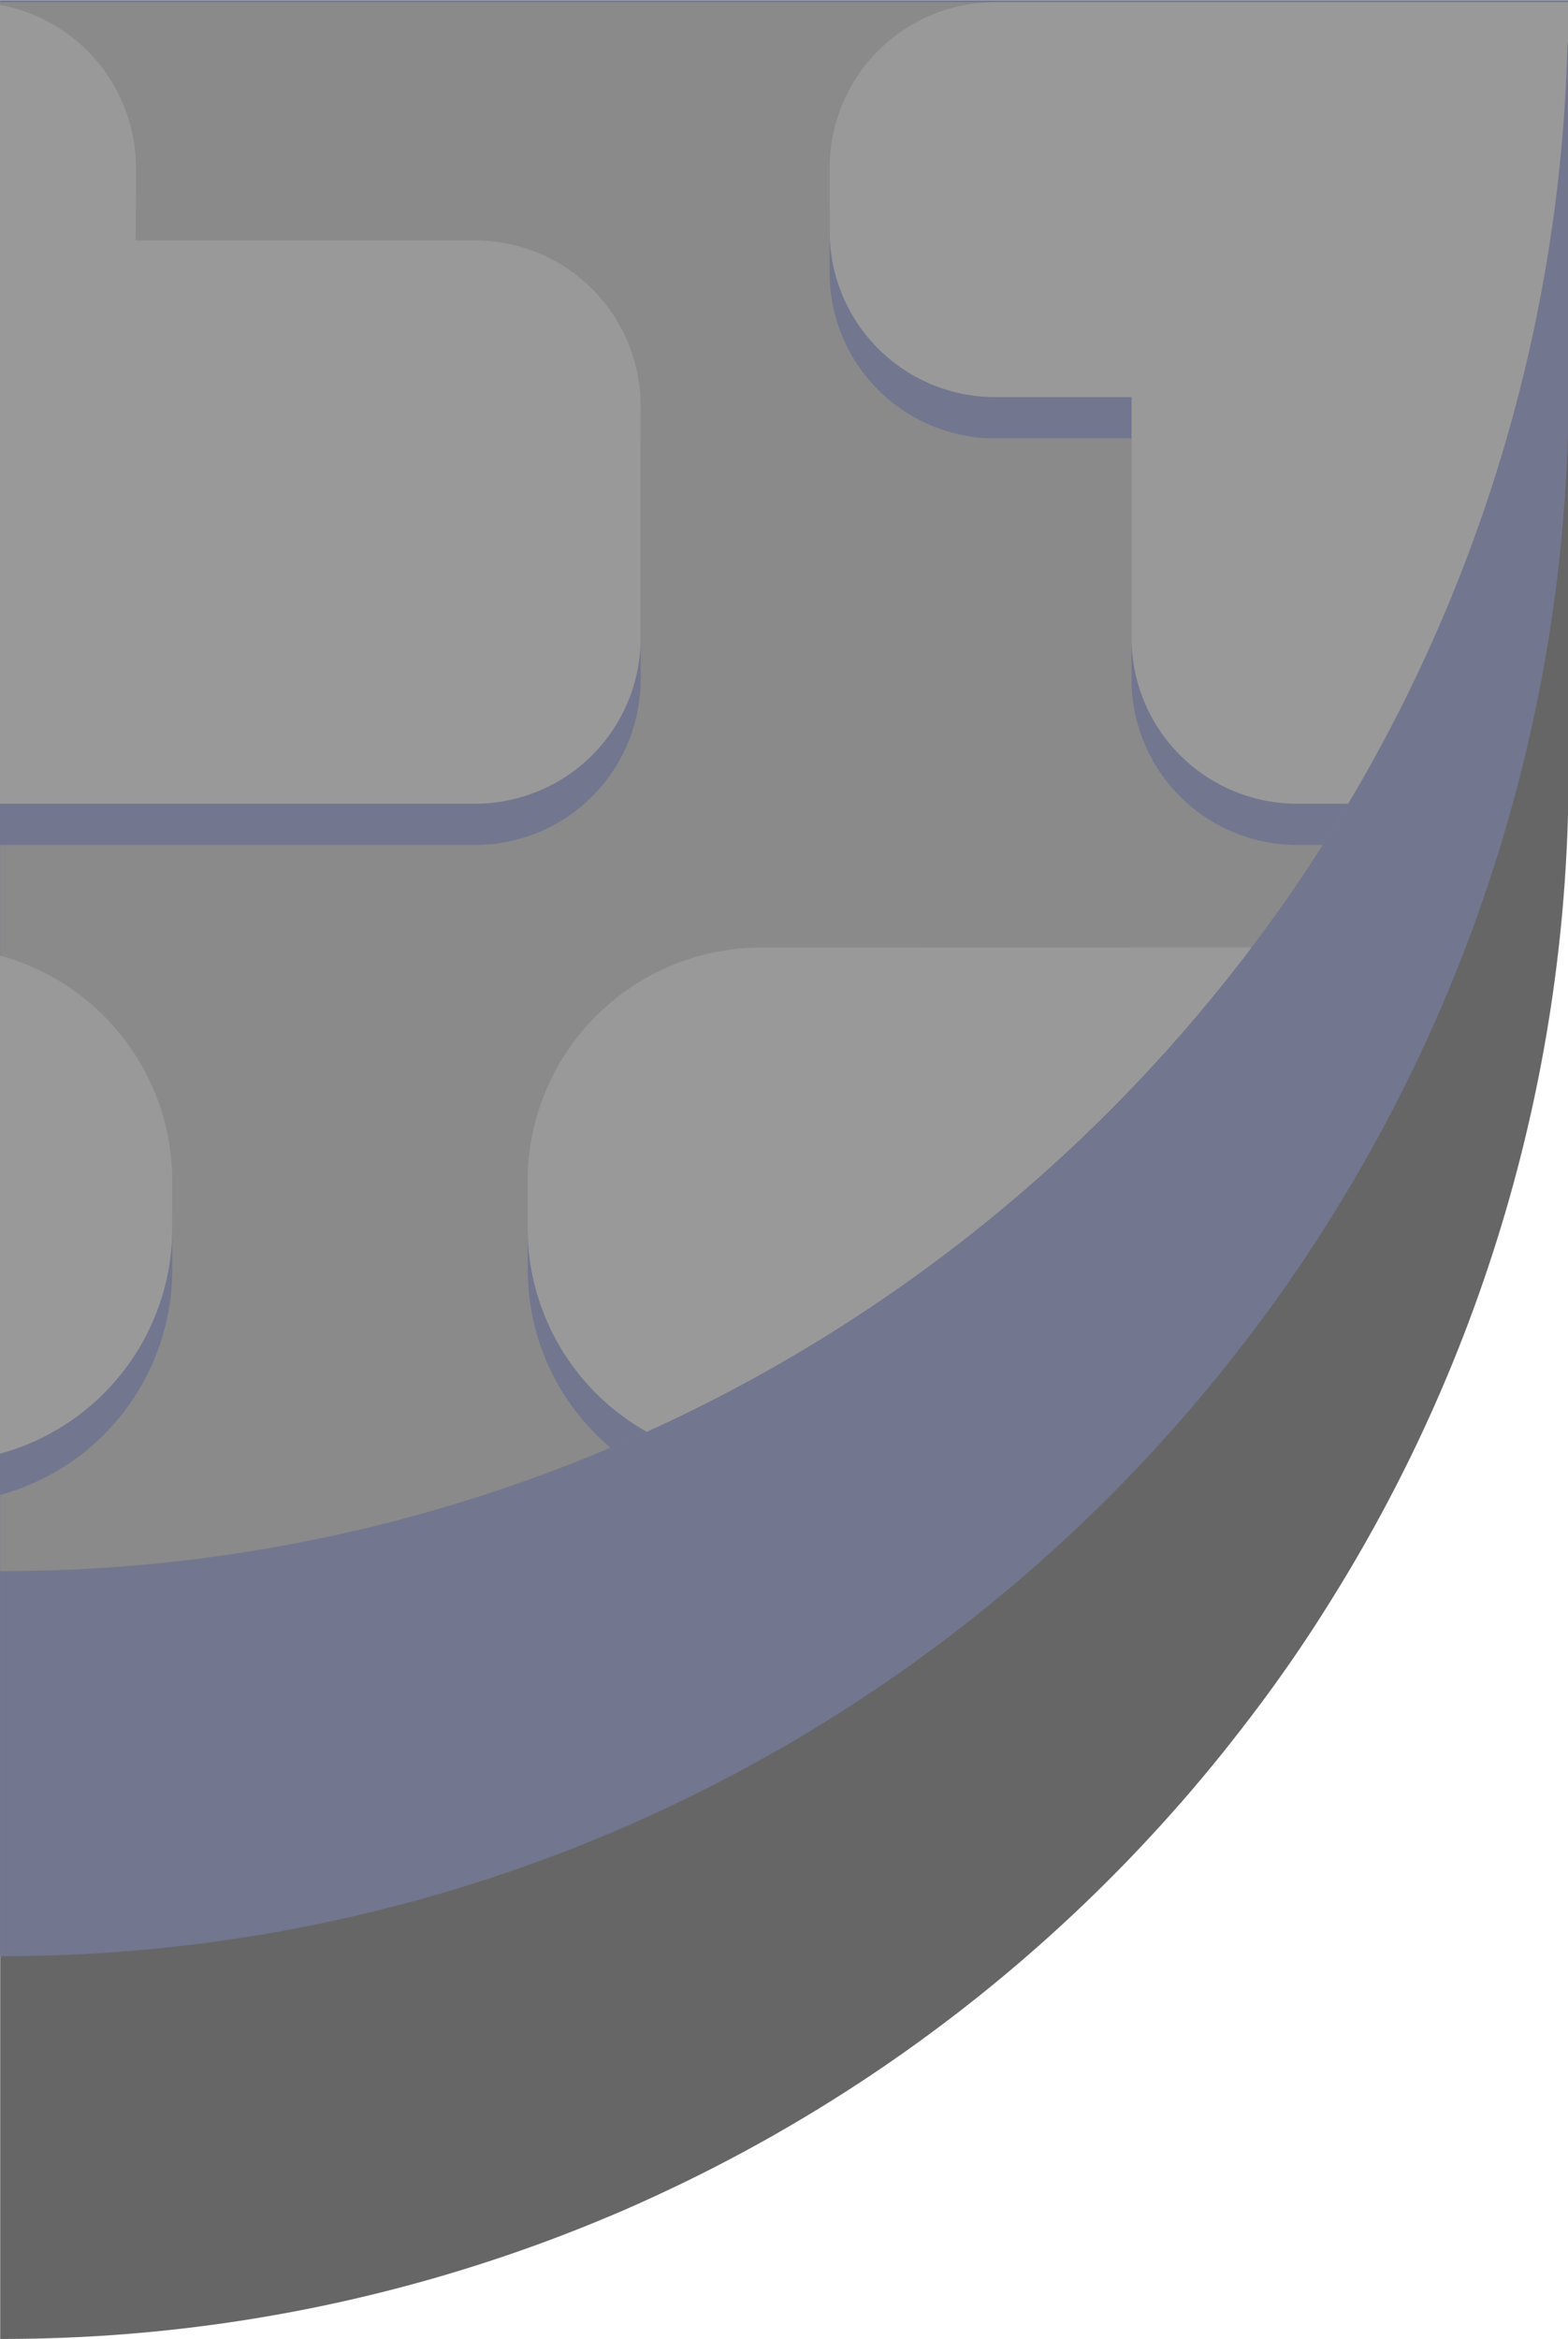 <svg id="_Rock_" data-name="(Rock)*" xmlns="http://www.w3.org/2000/svg" viewBox="0 0 328.85 490.19"><defs><style>.cls-1{fill:#666;}.cls-2{fill:#72768f;}.cls-3{fill:#8a8a8a;}.cls-4{fill:#999;}</style></defs><title>Stone_RightBot</title><g id="StoneTopLeft"><path class="cls-1" d="M1033.94,3493v169.65a327,327,0,0,1-46,158.68q-2.6,4.36-5.32,8.64-7,11.05-14.95,21.49-3.32,4.38-6.76,8.64A329.71,329.71,0,0,1,840.87,3953c-2.52,1.15-5,2.26-7.61,3.34a327.81,327.81,0,0,1-128,25.86h-.13V3493Z" transform="translate(-705.09 -3491.96)"/><path class="cls-2" d="M1033.94,3492v90.45a327,327,0,0,1-46,158.68q-2.6,4.36-5.32,8.64-7,11.05-14.95,21.49-3.32,4.38-6.76,8.64a329.71,329.71,0,0,1-120.07,92.88c-2.52,1.15-5,2.26-7.61,3.34a327.81,327.81,0,0,1-128,25.86h-.13V3492Z" transform="translate(-705.09 -3491.96)"/><path class="cls-3" d="M1033.94,3492.42v8.64h-.11a327,327,0,0,1-46,159.36q-2.6,4.36-5.32,8.64-7,11.05-14.95,21.49-3.32,4.38-6.76,8.64a329.71,329.71,0,0,1-120.07,92.88c-2.52,1.15-5,2.26-7.61,3.34a327.81,327.81,0,0,1-128,25.86V3492.42Z" transform="translate(-705.09 -3491.96)"/><path class="cls-2" d="M960.81,3699.19a329.71,329.71,0,0,1-120.07,92.88c-2.52,1.15-5,2.26-7.61,3.34A48.86,48.86,0,0,1,815.77,3758v-9.79a49,49,0,0,1,49-49Z" transform="translate(-705.09 -3491.96)"/><path class="cls-2" d="M839.45,3585.7v48.64a34.73,34.73,0,0,1-34.72,34.72H705.09V3501.61a34.74,34.74,0,0,1,28.51,34.17v13.34c0,.62,0,1.24-.05,1.85h71.18A34.73,34.73,0,0,1,839.45,3585.7Z" transform="translate(-705.09 -3491.96)"/><path class="cls-2" d="M741.22,3748.2V3758a49,49,0,0,1-36.13,47.3V3700.9A49,49,0,0,1,741.22,3748.2Z" transform="translate(-705.09 -3491.96)"/><path class="cls-2" d="M1033.83,3501.06a327,327,0,0,1-46,159.36q-2.6,4.36-5.32,8.64h-5.39a34.73,34.73,0,0,1-34.72-34.72V3585.7c0-.62,0-1.24.05-1.86H913.82a34.72,34.72,0,0,1-34.73-34.72v-13.34a34.73,34.73,0,0,1,34.73-34.72Z" transform="translate(-705.09 -3491.96)"/><path class="cls-4" d="M967.57,3690.55q-3.32,4.38-6.76,8.64a329.71,329.71,0,0,1-120.07,92.88,49,49,0,0,1-25-42.71v-9.79a49,49,0,0,1,49-49Z" transform="translate(-705.09 -3491.96)"/><path class="cls-4" d="M839.45,3577.06v48.64a34.73,34.73,0,0,1-34.72,34.72H705.09V3493a34.74,34.74,0,0,1,28.51,34.17v13.34c0,.62,0,1.24-.05,1.85h71.18A34.73,34.73,0,0,1,839.45,3577.06Z" transform="translate(-705.09 -3491.96)"/><path class="cls-4" d="M741.22,3739.56v9.79a49,49,0,0,1-36.13,47.3V3692.26A49,49,0,0,1,741.22,3739.56Z" transform="translate(-705.09 -3491.96)"/><path class="cls-4" d="M1033.94,3492.42v8.64h-.11a327,327,0,0,1-46,159.36H977.13a34.73,34.73,0,0,1-34.72-34.72v-48.64c0-.62,0-1.24.05-1.86H913.82a34.72,34.72,0,0,1-34.73-34.72v-13.34a34.73,34.73,0,0,1,34.73-34.72Z" transform="translate(-705.09 -3491.96)"/></g></svg>